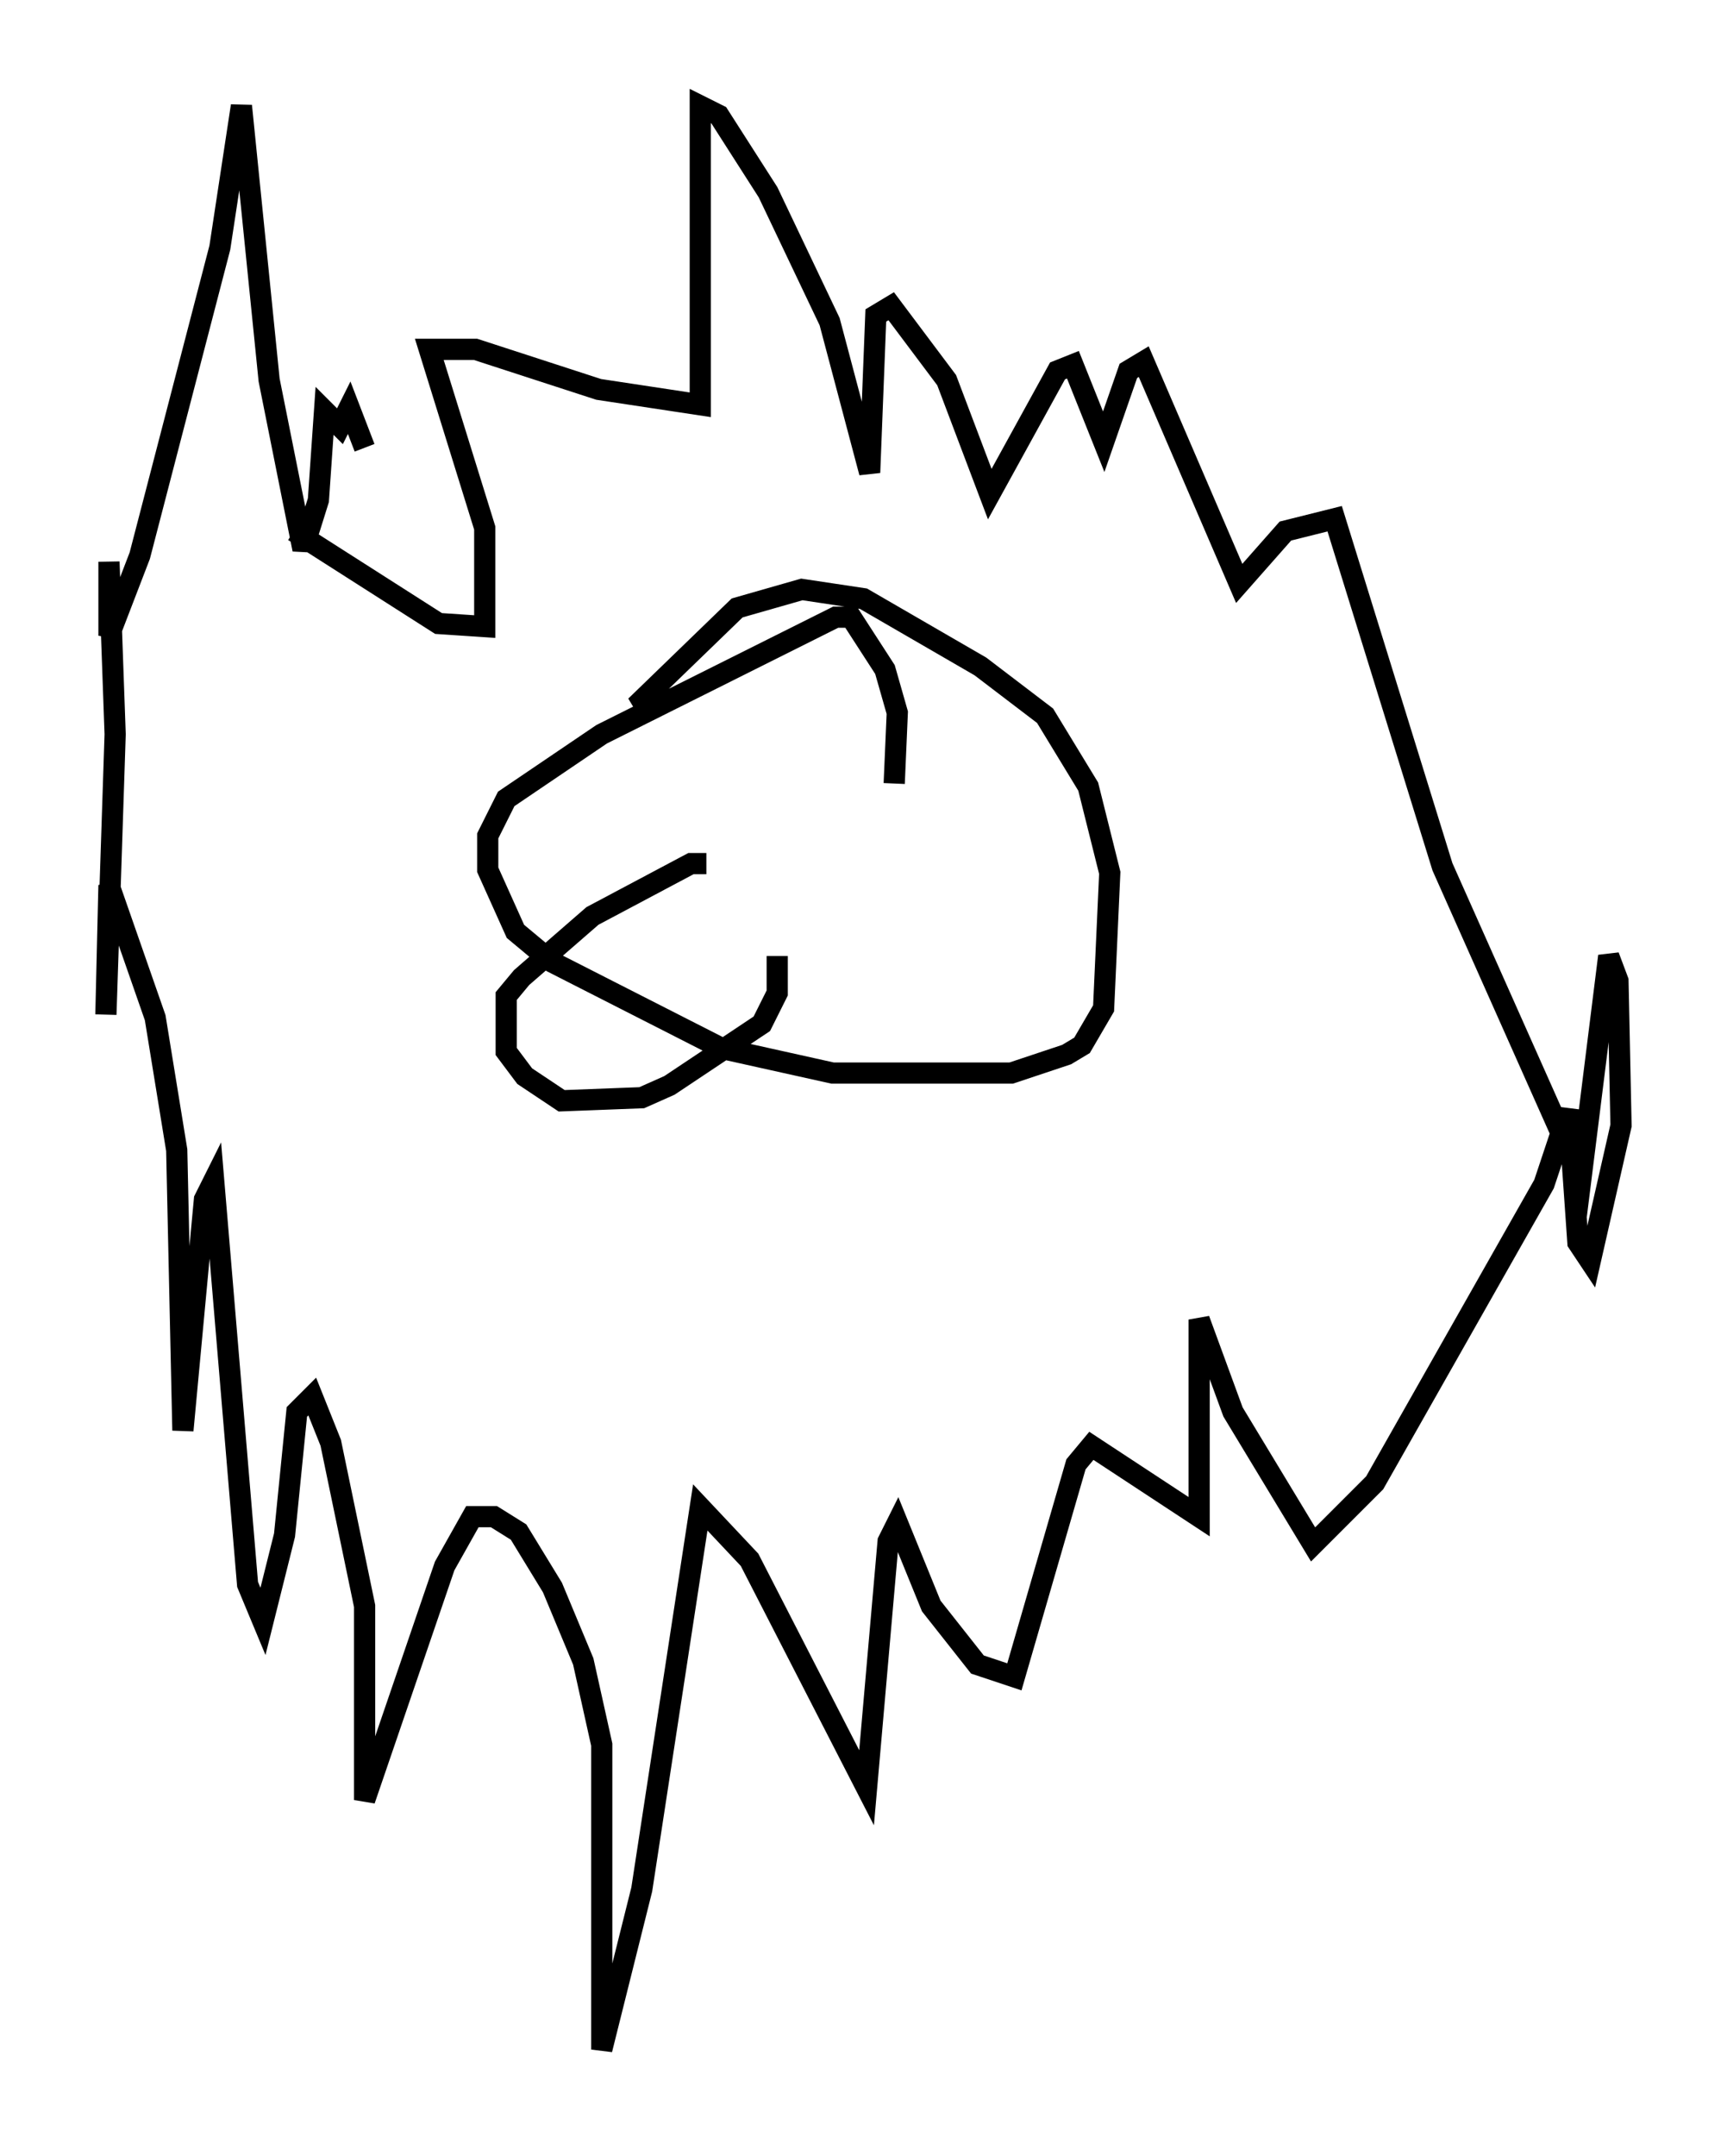 <?xml version="1.0" encoding="utf-8" ?>
<svg baseProfile="full" height="101.653" version="1.1" width="81.464" xmlns="http://www.w3.org/2000/svg" xmlns:ev="http://www.w3.org/2001/xml-events" xmlns:xlink="http://www.w3.org/1999/xlink"><defs /><rect fill="white" height="101.653" width="81.464" x="0" y="0" /><path d="M14.877, 28.966 m-1.017, -3.922 l6.827, 4.358 2.179, 0.145 l0.0, -4.648 -2.615, -8.425 l2.179, 0.0 5.81, 1.888 l4.793, 0.726 0.0, -14.089 l0.872, 0.436 2.324, 3.631 l2.905, 6.101 1.888, 7.117 l0.291, -7.408 0.726, -0.436 l2.615, 3.486 2.034, 5.374 l3.196, -5.81 0.726, -0.291 l1.453, 3.631 1.162, -3.341 l0.726, -0.436 4.503, 10.458 l2.179, -2.469 2.324, -0.581 l5.084, 16.413 6.536, 14.67 l1.307, -10.458 0.436, 1.162 l0.145, 6.827 -1.453, 6.391 l-0.581, -0.872 -0.436, -6.246 l-1.162, 3.486 -7.989, 14.089 l-2.905, 2.905 -3.777, -6.246 l-1.598, -4.358 0.0, 9.296 l-5.084, -3.341 -0.726, 0.872 l-2.905, 10.022 -1.743, -0.581 l-2.179, -2.76 -1.598, -3.922 l-0.436, 0.872 -1.017, 11.62 l-5.52, -10.749 -2.324, -2.469 l-2.76, 18.011 -1.888, 7.553 l0.0, -14.38 -0.872, -3.922 l-1.453, -3.486 -1.598, -2.615 l-1.162, -0.726 -1.017, 0.0 l-1.307, 2.324 -3.777, 11.039 l0.0, -9.151 -1.598, -7.698 l-0.872, -2.179 -0.726, 0.726 l-0.581, 5.81 -1.017, 4.067 l-0.726, -1.743 -1.598, -19.028 l-0.436, 0.872 -1.017, 10.894 l-0.291, -13.218 -1.017, -6.246 l-2.179, -6.246 -0.145, 6.101 l0.436, -13.218 -0.291, -8.134 l0.0, 3.486 1.453, -3.777 l3.777, -14.525 1.017, -6.682 l1.307, 12.927 1.598, 7.989 l0.726, -2.324 0.291, -4.212 l0.726, 0.726 0.436, -0.872 l0.726, 1.888 m24.983, 15.832 l0.145, -3.341 -0.581, -2.034 l-1.598, -2.469 -0.726, 0.0 l-11.039, 5.52 -4.503, 3.05 l-0.872, 1.743 0.0, 1.598 l1.307, 2.905 1.743, 1.453 l7.989, 4.067 5.229, 1.162 l8.425, 0.0 2.615, -0.872 l0.726, -0.436 1.017, -1.743 l0.291, -6.391 -1.017, -4.067 l-2.034, -3.341 -3.05, -2.324 l-5.52, -3.196 -2.905, -0.436 l-3.05, 0.872 -4.503, 4.358 l0.436, 0.726 m2.615, 6.972 l-0.726, 0.0 -4.648, 2.469 l-3.341, 2.905 -0.726, 0.872 l0.0, 2.615 0.872, 1.162 l1.743, 1.162 3.777, -0.145 l1.307, -0.581 4.358, -2.905 l0.726, -1.453 0.0, -1.743 " fill="none" stroke="black" stroke-width="1" /></svg>